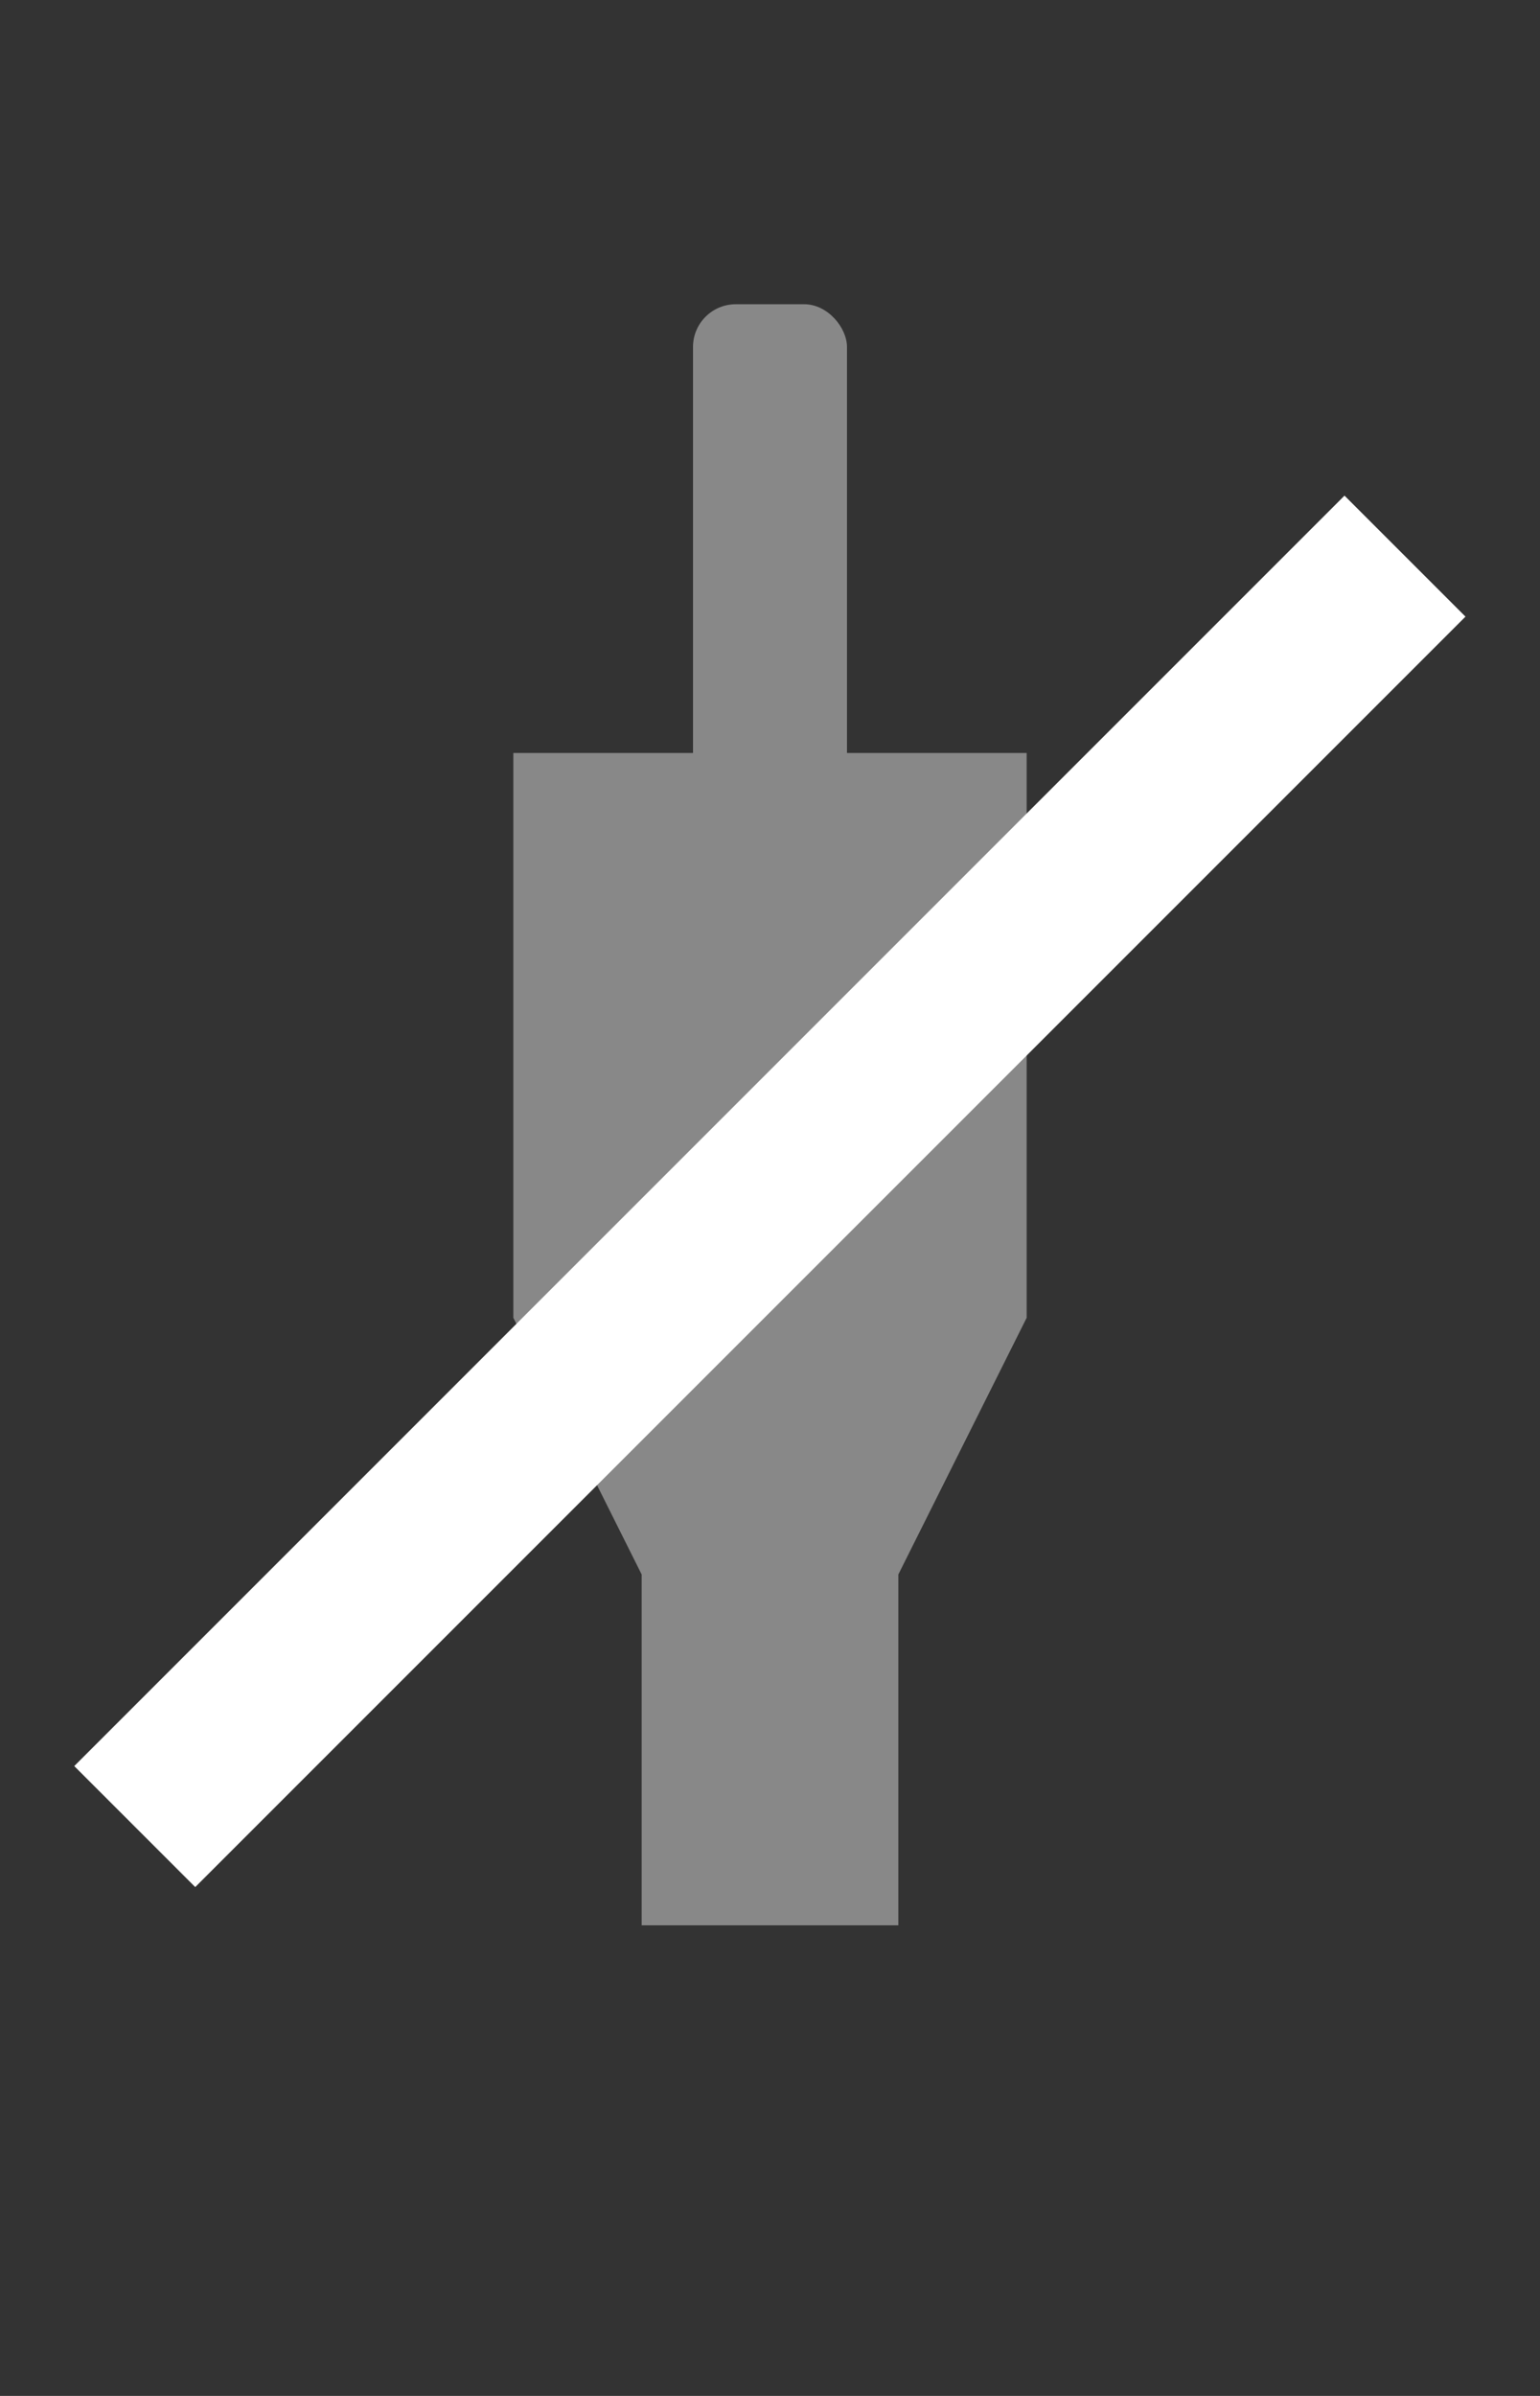 <?xml version="1.0" encoding="UTF-8" standalone="no"?>
<!-- Created with Inkscape (http://www.inkscape.org/) -->

<svg
   xmlns:dc="http://purl.org/dc/elements/1.1/"
   xmlns:cc="http://creativecommons.org/ns#"
   xmlns:rdf="http://www.w3.org/1999/02/22-rdf-syntax-ns#"
   xmlns:svg="http://www.w3.org/2000/svg"
   xmlns="http://www.w3.org/2000/svg"
   xmlns:sodipodi="http://sodipodi.sourceforge.net/DTD/sodipodi-0.dtd"
   xmlns:inkscape="http://www.inkscape.org/namespaces/inkscape"
   width="36"
   height="56"
   id="svg2"
   version="1.1"
   inkscape:version="0.48.4 r9939"
   sodipodi:docname="btn_aux.svg">
  <rect width="100%" height="100%" fill="#333333" stroke="none"/>
  <defs
     id="defs4" />
  <sodipodi:namedview
     id="base"
     pagecolor="#ffffff"
     bordercolor="#666666"
     borderopacity="1.0"
     inkscape:pageopacity="0.0"
     inkscape:pageshadow="2"
     inkscape:zoom="2.8284271"
     inkscape:cx="61.327586"
     inkscape:cy="77.092181"
     inkscape:document-units="px"
     inkscape:current-layer="g3923"
     showgrid="false"
     inkscape:snap-page="true"
     inkscape:snap-bbox="true"
     inkscape:snap-bbox-midpoints="true"
     inkscape:snap-bbox-edge-midpoints="true"
     inkscape:bbox-nodes="true"
     inkscape:bbox-paths="true"
     inkscape:snap-object-midpoints="true"
     inkscape:object-nodes="true"
     inkscape:snap-smooth-nodes="true"
     inkscape:object-paths="true"
     showguides="true"
     inkscape:guide-bbox="true"
     inkscape:window-width="1366"
     inkscape:window-height="746"
     inkscape:window-x="0"
     inkscape:window-y="0"
     inkscape:window-maximized="1"
     inkscape:snap-global="true" />
  <g
     transform="translate(0,-996.362)"
     id="g3923"
     inkscape:groupmode="layer"
     inkscape:label="OFF"
     style="display:inline">
    <g
       id="g2989"
       transform="translate(-88.571,8.133)" />
    <rect
       style="opacity:0.843;fill:#0f0f0f;fill-opacity:1;fill-rule:nonzero;stroke:none;display:inline"
       id="rect3787"
       width="127.633"
       height="125.865"
       x="89.449"
       y="916.244" />
    <g
       id="g3950"
       transform="translate(1,0)">
      <path
         sodipodi:nodetypes="ccccccccc"
         inkscape:connector-curvature="0"
         id="rect3835"
         d="m 11,1013.962 0,13.2 3,6 0,8.2 6,0 0,-8.2 3,-6 0,-13.2 z"
         style="fill:#888888;fill-opacity:1;fill-rule:nonzero;stroke:none" />
      <rect
         ry="1"
         rx="1"
         y="1003.473"
         x="15.2"
         height="16.964"
         width="3.6"
         id="rect3845"
         style="fill:#888888;fill-opacity:1;fill-rule:nonzero;stroke:none" />
    </g>
    <rect
       style="fill:#ffffff;fill-opacity:1;fill-rule:nonzero;stroke:none;display:inline"
       id="rect3017"
       width="4"
       height="42"
       x="735.061"
       y="690.606"
       transform="matrix(0.707,0.707,-0.707,0.707,0,0)" />
  </g>
</svg>
